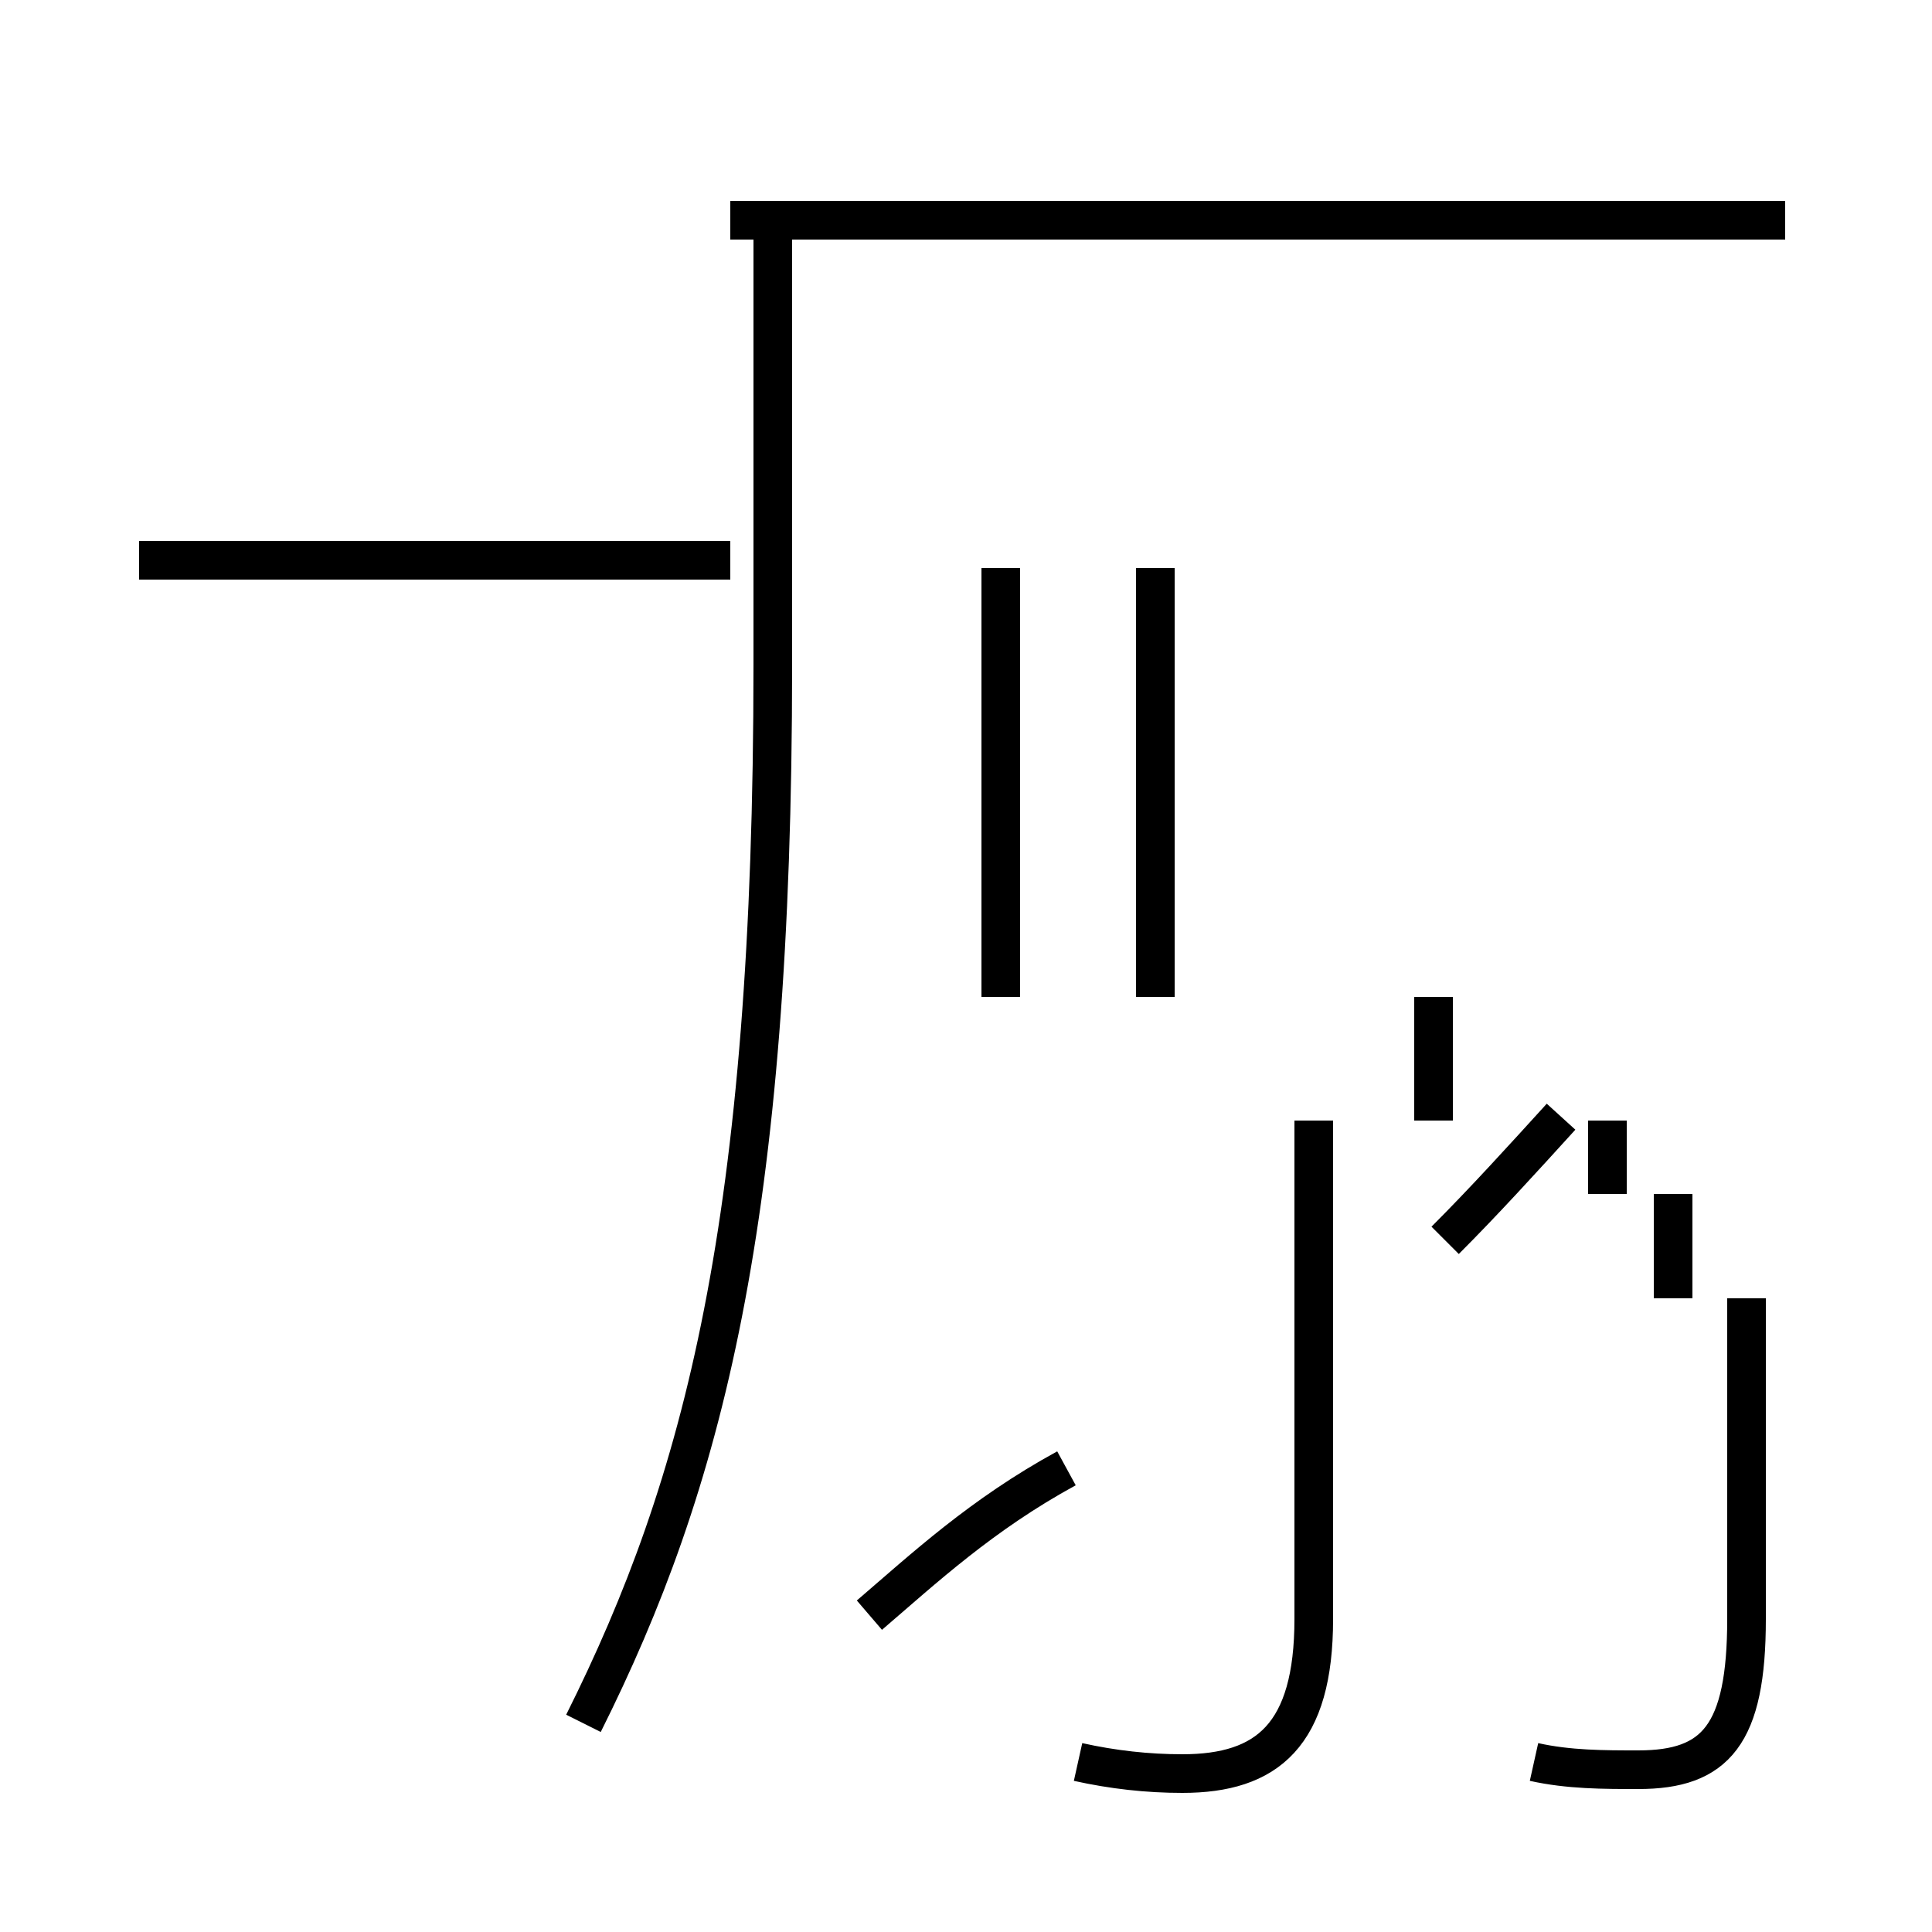 <?xml version='1.0' encoding='utf8'?>
<svg viewBox="0.0 -44.0 50.0 50.0" version="1.1" xmlns="http://www.w3.org/2000/svg">
<rect x="0.0" y="-44.0" width="50.0" height="50.0" fill="#808080" stroke="none"/>
<rect x="-1000" y="-1000" width="2000" height="2000" stroke="white" fill="white"/>
<g style="fill:none; stroke:#000000;  stroke-width:1">
<path d="M 3.6 29.5 L 18.9 29.5 M 15.1 -0.6 C 18.2 5.6 20.0 12.4 20.0 26.8 L 20.0 38.3 M 46.2 38.3 L 18.9 38.3 M 25.9 18.2 L 25.9 29.3 M 27.9 -1.6 C 28.8 -1.8 29.7 -1.9 30.6 -1.9 C 32.8 -1.9 34.0 -0.9 34.0 2.1 L 34.0 15.0 M 22.5 2.2 C 23.9 3.4 25.4 4.8 27.6 6.0 M 29.9 18.2 L 29.9 29.3 M 37.1 18.2 L 37.1 15.0 M 41.6 15.0 L 41.6 13.1 M 39.7 -1.6 C 40.6 -1.8 41.5 -1.8 42.4 -1.8 C 44.4 -1.8 45.2 -0.9 45.2 2.1 L 45.2 10.4 M 37.4 11.9 C 38.4 12.9 39.4 14.0 40.4 15.1 M 43.3 10.4 L 43.3 13.1 " transform="scale(1, -1)" />
</g>
</svg>